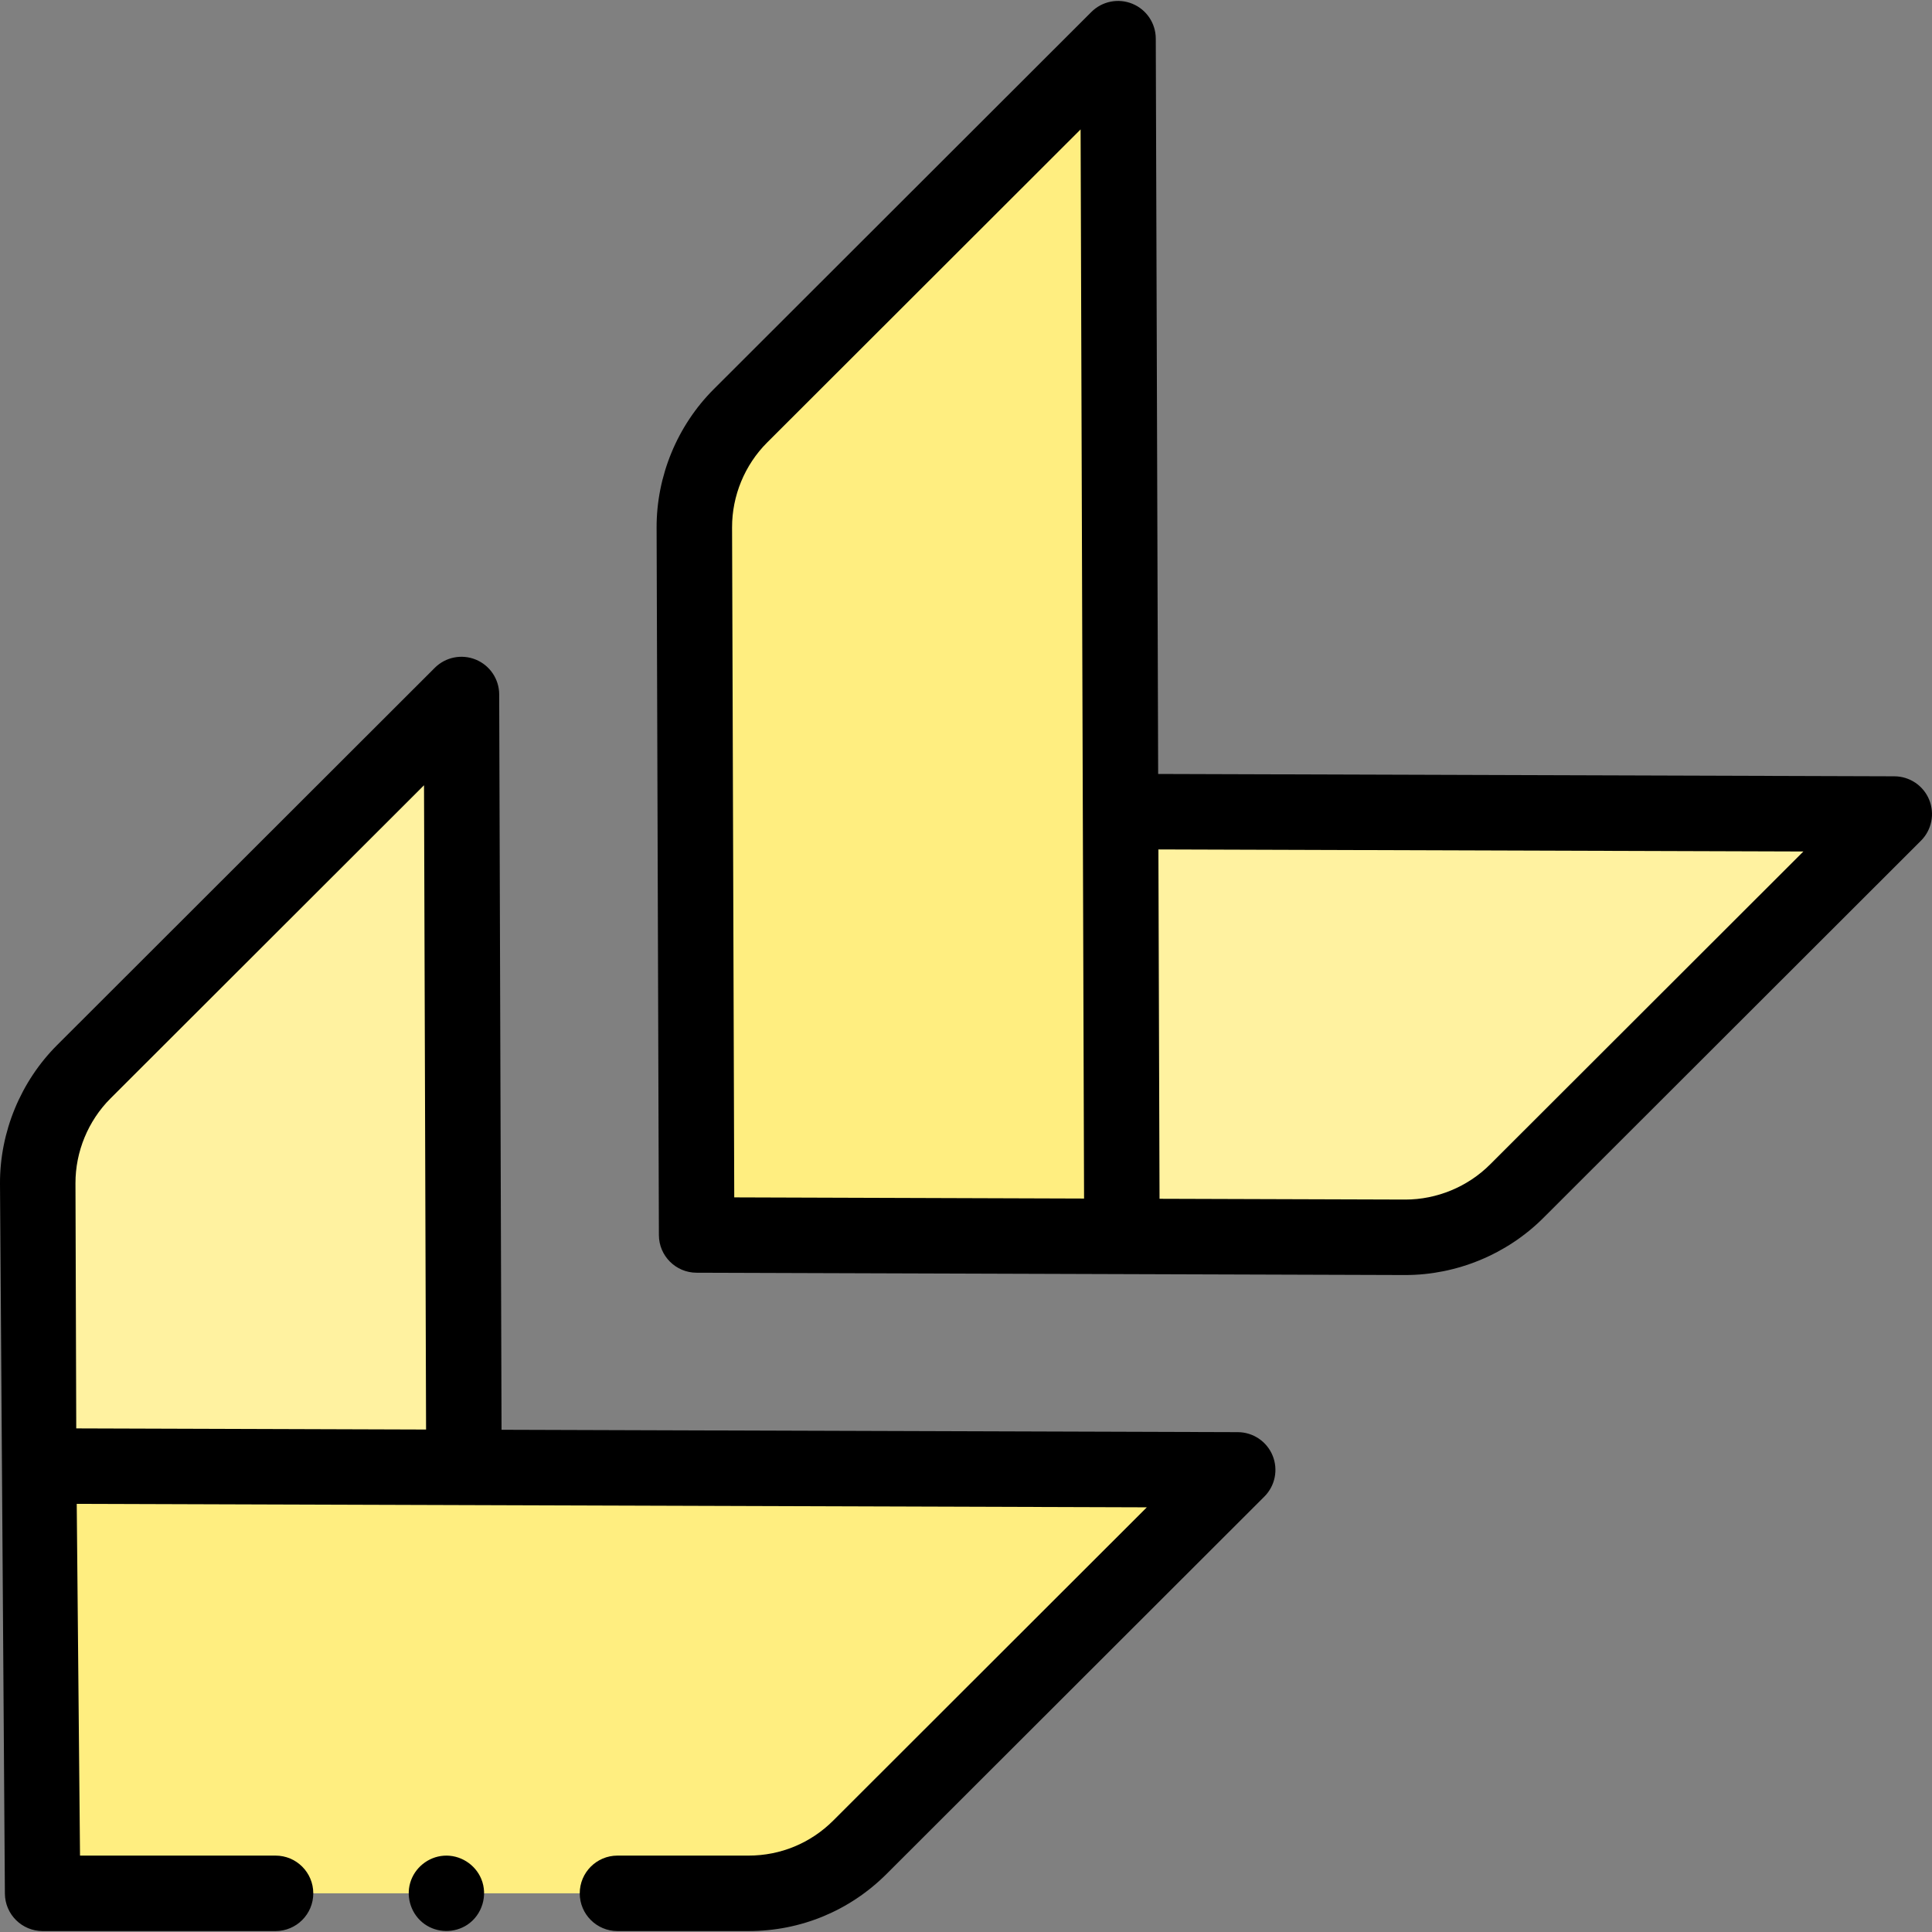 <svg id="Capa_1" enable-background="new 0 0 512 512" height="512" viewBox="0 0 512 512" width="512" xmlns="http://www.w3.org/2000/svg"><rect x="0" y="0" width="512" height="512" fill="#808080" stroke="none"/><g><g><g><g><g><path d="m10.239 388.508 56.011.186 56.696.188-.654-204.828-100.073 99.963c-7.856 7.848-12.254 18.501-12.219 29.599z" fill="#fff2a0"/></g></g></g><g><g><g><g><path d="m296.292 10.247 1.028 317.411-112.707-.374-.607-187.479c-.036-11.098 4.362-21.752 12.218-29.6z" fill="#ffee80"/></g></g></g><g><g><g><path d="m297.32 327.658-.186-55.949-.189-56.633 205.055.653-100.074 99.963c-7.856 7.847-18.521 12.24-29.631 12.205z" fill="#fff2a0"/></g></g></g></g><g><g><g><g><path d="m163.639 501.753h34.742c11.064 0 21.675-4.39 29.498-12.205l100.124-100.013-317.763-1.027 1.057 113.245h61.726" fill="#ffee80"/></g></g></g></g></g><g><path d="m511.246 211.919c-1.539-3.735-5.174-6.178-9.214-6.19l-195.109-.621-.631-194.893c-.013-4.038-2.453-7.672-6.185-9.212-3.732-1.538-8.025-.685-10.882 2.169l-100.067 99.957c-9.673 9.662-15.196 23.042-15.152 36.708l.607 187.48c.018 5.497 4.47 9.949 9.967 9.968l187.683.612h.164c13.615 0 26.936-5.509 36.567-15.129l100.074-99.964c2.858-2.856 3.717-7.15 2.178-10.885zm-317.24-72.146c-.027-8.373 3.357-16.571 9.286-22.493l83.078-82.986.917 283.332-92.705-.308zm200.854 168.844c-5.908 5.901-14.078 9.279-22.432 9.279h-.1l-65.04-.207-.3-92.581 170.928.544z"/><path d="m328.034 379.535-195.12-.631-.622-194.883c-.013-4.037-2.453-7.671-6.186-9.212-3.733-1.539-8.025-.685-10.882 2.169l-100.072 99.964c-9.673 9.662-15.195 23.04-15.152 36.706l1.297 188.199c.051 5.485 4.513 9.906 9.999 9.906h61.726c5.523 0 10-4.478 10-10s-4.477-10-10-10h-51.818l-.87-93.211 283.585.915-83.108 83.016c-5.991 5.984-13.957 9.28-22.431 9.28h-34.742c-5.523 0-10 4.478-10 10s4.477 10 10 10h34.742c13.811 0 26.797-5.373 36.565-15.13l100.124-100.013c2.858-2.855 3.717-7.15 2.179-10.885-1.539-3.735-5.174-6.177-9.214-6.19zm-298.748-88.442 83.083-82.992.544 170.739-92.706-.3-.207-64.956c-.026-8.373 3.358-16.57 9.286-22.491z"/><path d="m127.54 497.93c-1.638-3.929-5.691-6.456-9.949-6.148-4.153.301-7.75 3.224-8.896 7.225-1.15 4.015.391 8.44 3.787 10.875 3.348 2.4 7.95 2.468 11.378.188 3.918-2.606 5.489-7.803 3.68-12.14z"/></g></g></svg>